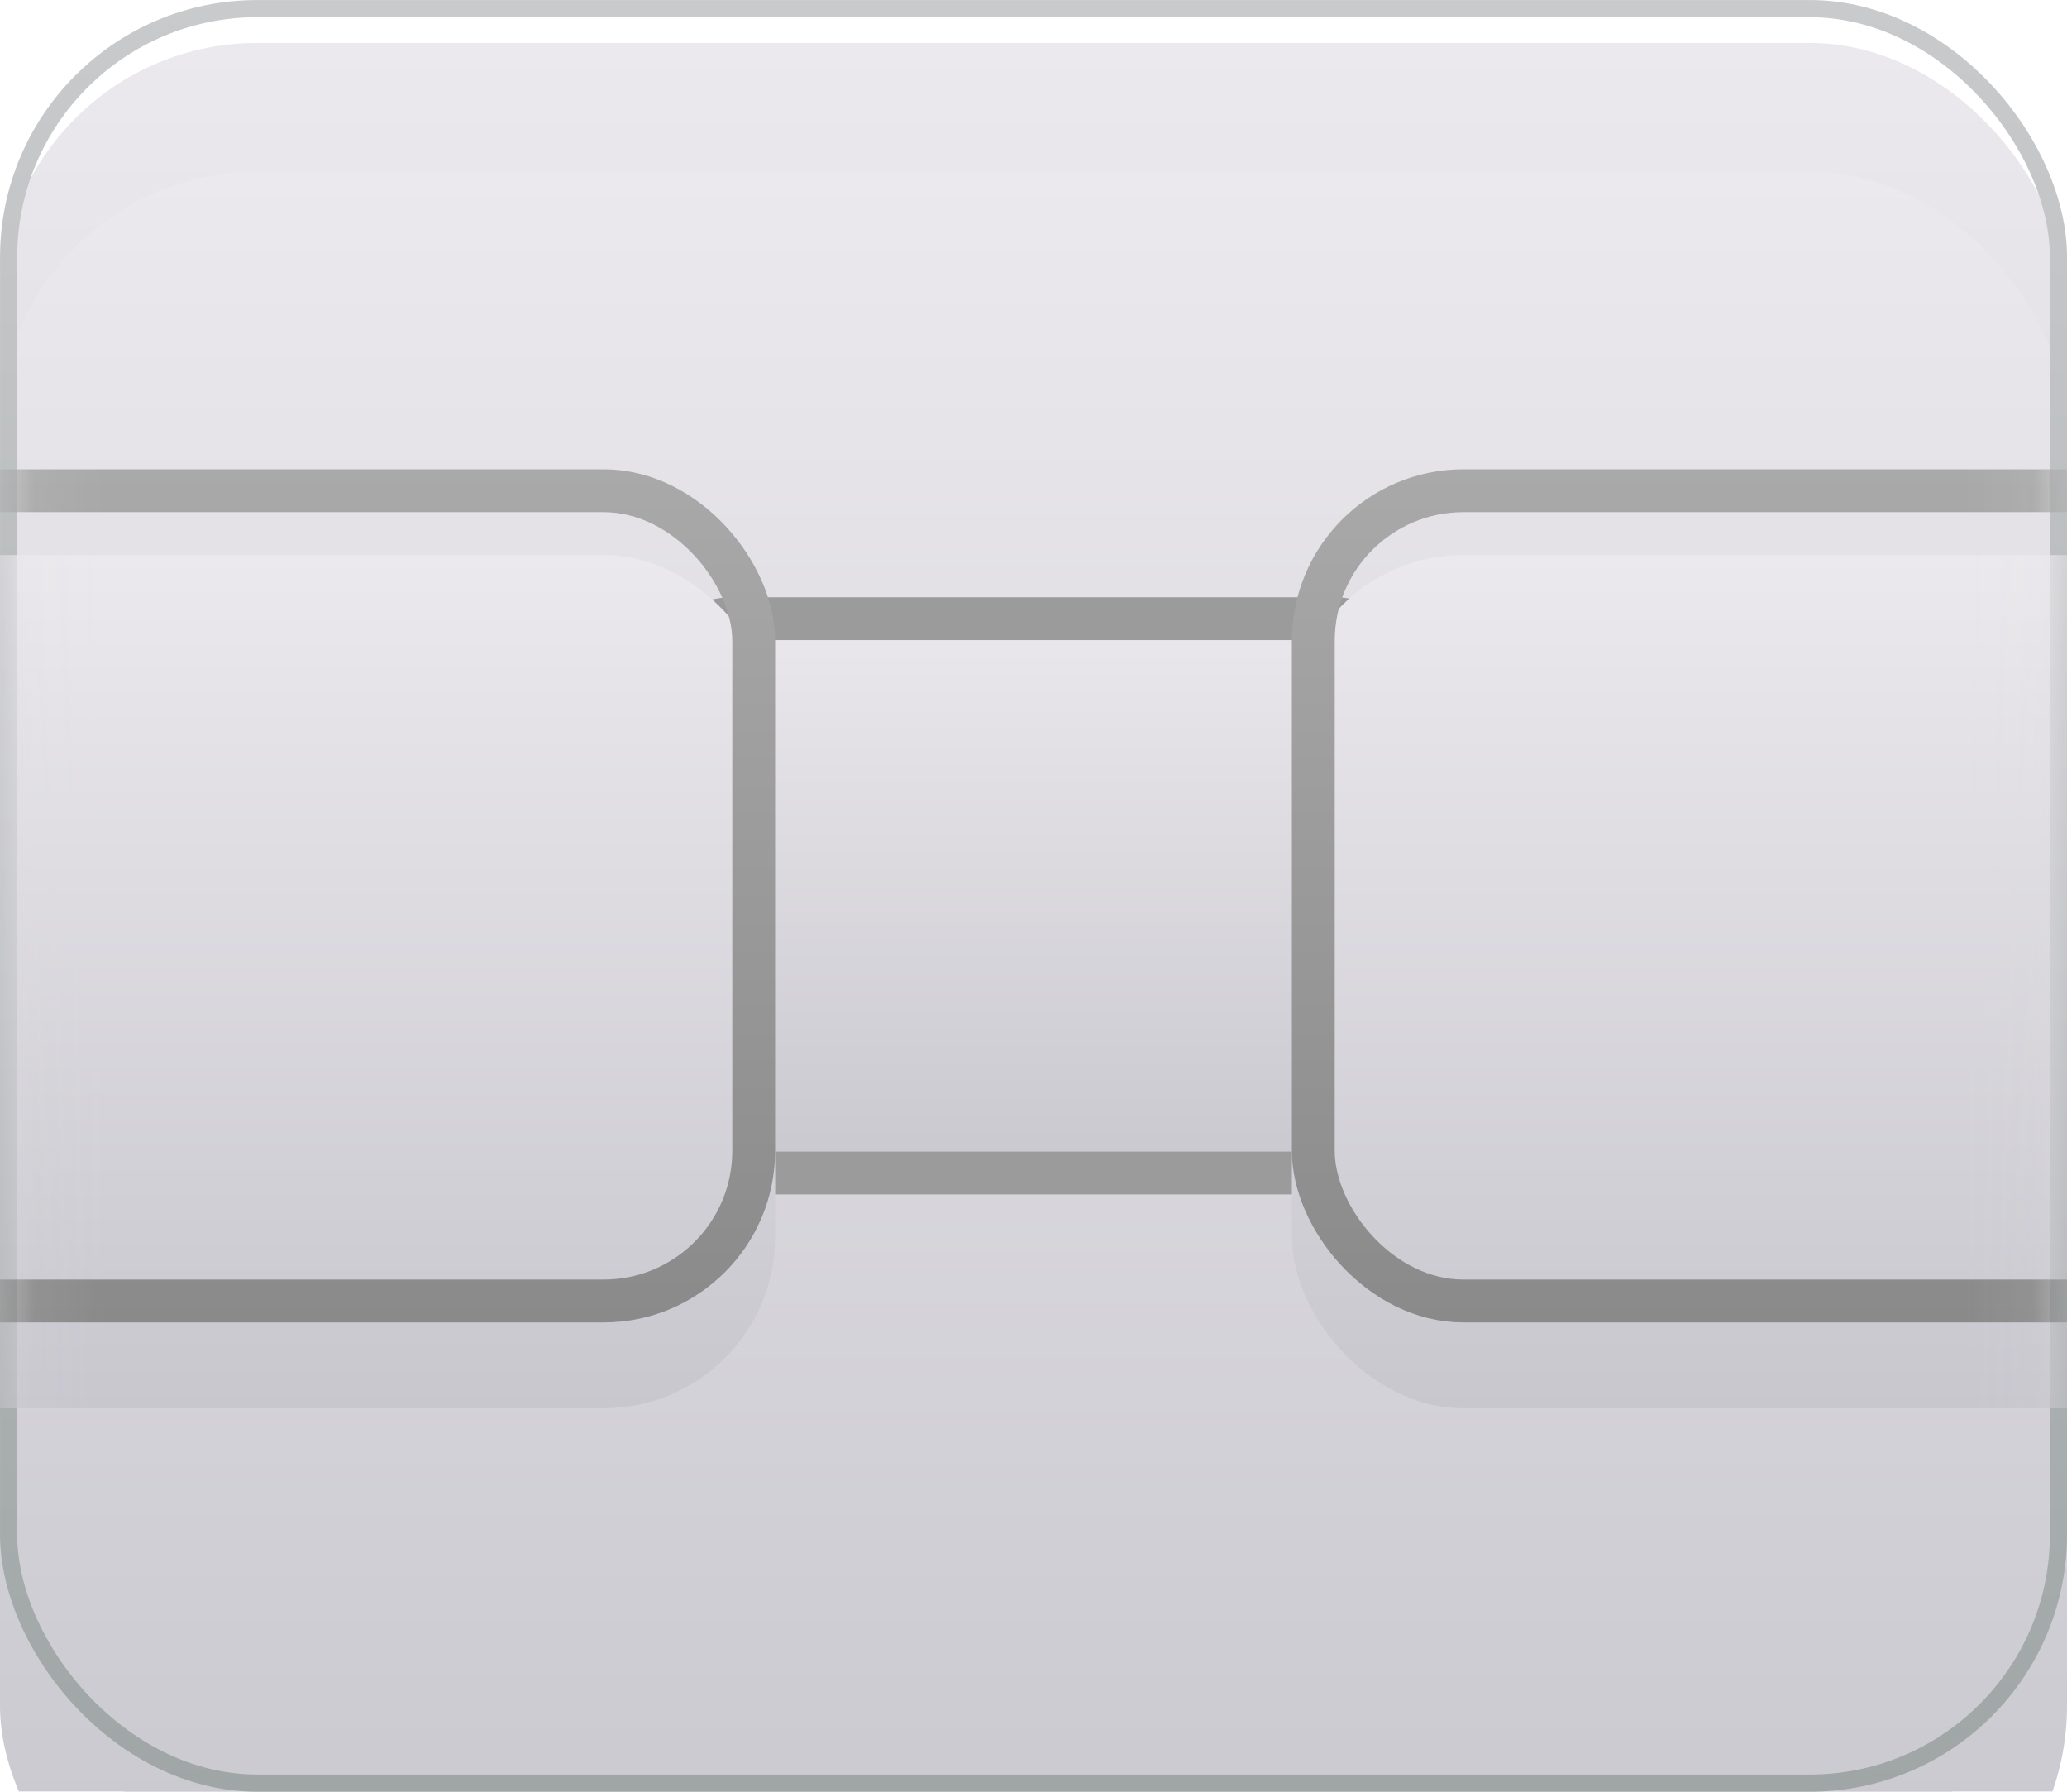 <svg width="30" height="26" viewBox="0 0 30 26" fill="none" xmlns="http://www.w3.org/2000/svg">
<g clip-path="url(#clip0_0_2028)">
<g filter="url(#filter0_di_0_2028)">
<rect y="0.001" width="30" height="25.999" rx="3.734" fill="url(#paint0_linear_0_2028)"/>
</g>
<g clip-path="url(#clip1_0_2028)">
<g filter="url(#filter1_i_0_2028)">
<rect x="0" y="0" width="30" height="25.999" rx="3.734" fill="url(#paint1_linear_0_2028)"/>
</g>
<rect x="0.125" y="0.125" width="29.751" height="25.75" rx="3.609" stroke="url(#paint2_linear_0_2028)" stroke-width="0.249"/>
<mask id="mask0_0_2028" style="mask-type:alpha" maskUnits="userSpaceOnUse" x="0" y="0" width="30" height="26">
<rect x="0.125" y="0.125" width="29.751" height="25.75" rx="3.609" fill="white" stroke="white" stroke-width="0.249"/>
</mask>
<g mask="url(#mask0_0_2028)">
<rect x="9.687" y="8.978" width="10.628" height="8.044" rx="0.933" fill="url(#paint3_linear_0_2028)" stroke="#9B9B9B" stroke-width="0.622"/>
<g filter="url(#filter2_i_0_2028)">
<rect x="-18.749" y="6.809" width="30" height="12.381" rx="2.489" fill="url(#paint4_linear_0_2028)"/>
</g>
<rect x="-18.438" y="7.121" width="29.377" height="11.758" rx="2.178" stroke="url(#paint5_linear_0_2028)" stroke-width="0.622"/>
<g filter="url(#filter3_i_0_2028)">
<rect x="18.75" y="6.809" width="30" height="12.381" rx="2.489" fill="url(#paint6_linear_0_2028)"/>
</g>
<rect x="19.061" y="7.121" width="29.377" height="11.758" rx="2.178" stroke="url(#paint7_linear_0_2028)" stroke-width="0.622"/>
</g>
</g>
</g>
<defs>
<filter id="filter0_di_0_2028" x="-0.622" y="0.001" width="31.244" height="27.244" filterUnits="userSpaceOnUse" color-interpolation-filters="sRGB">
<feFlood flood-opacity="0" result="BackgroundImageFix"/>
<feColorMatrix in="SourceAlpha" type="matrix" values="0 0 0 0 0 0 0 0 0 0 0 0 0 0 0 0 0 0 127 0" result="hardAlpha"/>
<feOffset dy="0.622"/>
<feGaussianBlur stdDeviation="0.311"/>
<feColorMatrix type="matrix" values="0 0 0 0 0 0 0 0 0 0 0 0 0 0 0 0 0 0 0.38 0"/>
<feBlend mode="normal" in2="BackgroundImageFix" result="effect1_dropShadow_0_2028"/>
<feBlend mode="normal" in="SourceGraphic" in2="effect1_dropShadow_0_2028" result="shape"/>
<feColorMatrix in="SourceAlpha" type="matrix" values="0 0 0 0 0 0 0 0 0 0 0 0 0 0 0 0 0 0 127 0" result="hardAlpha"/>
<feOffset/>
<feGaussianBlur stdDeviation="0.622"/>
<feComposite in2="hardAlpha" operator="arithmetic" k2="-1" k3="1"/>
<feColorMatrix type="matrix" values="0 0 0 0 1 0 0 0 0 1 0 0 0 0 1 0 0 0 1 0"/>
<feBlend mode="normal" in2="shape" result="effect2_innerShadow_0_2028"/>
</filter>
<filter id="filter1_i_0_2028" x="0" y="0" width="30" height="28.488" filterUnits="userSpaceOnUse" color-interpolation-filters="sRGB">
<feFlood flood-opacity="0" result="BackgroundImageFix"/>
<feBlend mode="normal" in="SourceGraphic" in2="BackgroundImageFix" result="shape"/>
<feColorMatrix in="SourceAlpha" type="matrix" values="0 0 0 0 0 0 0 0 0 0 0 0 0 0 0 0 0 0 127 0" result="hardAlpha"/>
<feOffset dy="2.489"/>
<feGaussianBlur stdDeviation="1.245"/>
<feComposite in2="hardAlpha" operator="arithmetic" k2="-1" k3="1"/>
<feColorMatrix type="matrix" values="0 0 0 0 0 0 0 0 0 0 0 0 0 0 0 0 0 0 1 0"/>
<feBlend mode="normal" in2="shape" result="effect1_innerShadow_0_2028"/>
</filter>
<filter id="filter2_i_0_2028" x="-18.749" y="6.809" width="30" height="13.625" filterUnits="userSpaceOnUse" color-interpolation-filters="sRGB">
<feFlood flood-opacity="0" result="BackgroundImageFix"/>
<feBlend mode="normal" in="SourceGraphic" in2="BackgroundImageFix" result="shape"/>
<feColorMatrix in="SourceAlpha" type="matrix" values="0 0 0 0 0 0 0 0 0 0 0 0 0 0 0 0 0 0 127 0" result="hardAlpha"/>
<feOffset dy="1.245"/>
<feGaussianBlur stdDeviation="0.933"/>
<feComposite in2="hardAlpha" operator="arithmetic" k2="-1" k3="1"/>
<feColorMatrix type="matrix" values="0 0 0 0 1 0 0 0 0 1 0 0 0 0 1 0 0 0 1 0"/>
<feBlend mode="normal" in2="shape" result="effect1_innerShadow_0_2028"/>
</filter>
<filter id="filter3_i_0_2028" x="18.75" y="6.809" width="30" height="13.625" filterUnits="userSpaceOnUse" color-interpolation-filters="sRGB">
<feFlood flood-opacity="0" result="BackgroundImageFix"/>
<feBlend mode="normal" in="SourceGraphic" in2="BackgroundImageFix" result="shape"/>
<feColorMatrix in="SourceAlpha" type="matrix" values="0 0 0 0 0 0 0 0 0 0 0 0 0 0 0 0 0 0 127 0" result="hardAlpha"/>
<feOffset dy="1.245"/>
<feGaussianBlur stdDeviation="0.933"/>
<feComposite in2="hardAlpha" operator="arithmetic" k2="-1" k3="1"/>
<feColorMatrix type="matrix" values="0 0 0 0 1 0 0 0 0 1 0 0 0 0 1 0 0 0 1 0"/>
<feBlend mode="normal" in2="shape" result="effect1_innerShadow_0_2028"/>
</filter>
<linearGradient id="paint0_linear_0_2028" x1="0" y1="0.001" x2="0" y2="26" gradientUnits="userSpaceOnUse">
<stop stop-color="#EBE9ED"/>
<stop offset="1" stop-color="#C8C7CE"/>
</linearGradient>
<linearGradient id="paint1_linear_0_2028" x1="0" y1="0" x2="0" y2="26" gradientUnits="userSpaceOnUse">
<stop stop-color="#EBE9ED"/>
<stop offset="1" stop-color="#C8C7CE"/>
</linearGradient>
<linearGradient id="paint2_linear_0_2028" x1="0" y1="0" x2="0" y2="26" gradientUnits="userSpaceOnUse">
<stop stop-color="#C9CACC"/>
<stop offset="1" stop-color="#A0A6A6"/>
</linearGradient>
<linearGradient id="paint3_linear_0_2028" x1="9.375" y1="8.667" x2="9.375" y2="17.333" gradientUnits="userSpaceOnUse">
<stop stop-color="#EBE9ED"/>
<stop offset="1" stop-color="#C8C7CE"/>
</linearGradient>
<linearGradient id="paint4_linear_0_2028" x1="-18.749" y1="6.809" x2="-18.749" y2="19.19" gradientUnits="userSpaceOnUse">
<stop stop-color="#EBE9ED"/>
<stop offset="1" stop-color="#C8C7CE"/>
</linearGradient>
<linearGradient id="paint5_linear_0_2028" x1="-18.749" y1="6.809" x2="-18.749" y2="19.19" gradientUnits="userSpaceOnUse">
<stop stop-color="#A9A9A9"/>
<stop offset="1" stop-color="#8A8A8A"/>
</linearGradient>
<linearGradient id="paint6_linear_0_2028" x1="18.75" y1="6.809" x2="18.75" y2="19.19" gradientUnits="userSpaceOnUse">
<stop stop-color="#EBE9ED"/>
<stop offset="1" stop-color="#C8C7CE"/>
</linearGradient>
<linearGradient id="paint7_linear_0_2028" x1="18.75" y1="6.809" x2="18.75" y2="19.19" gradientUnits="userSpaceOnUse">
<stop stop-color="#A9A9A9"/>
<stop offset="1" stop-color="#8A8A8A"/>
</linearGradient>
<clipPath id="clip0_0_2028">
<rect width="30" height="26" fill="white"/>
</clipPath>
<clipPath id="clip1_0_2028">
<rect width="30" height="25.999" fill="white" transform="translate(0 0)"/>
</clipPath>
</defs>
</svg>
